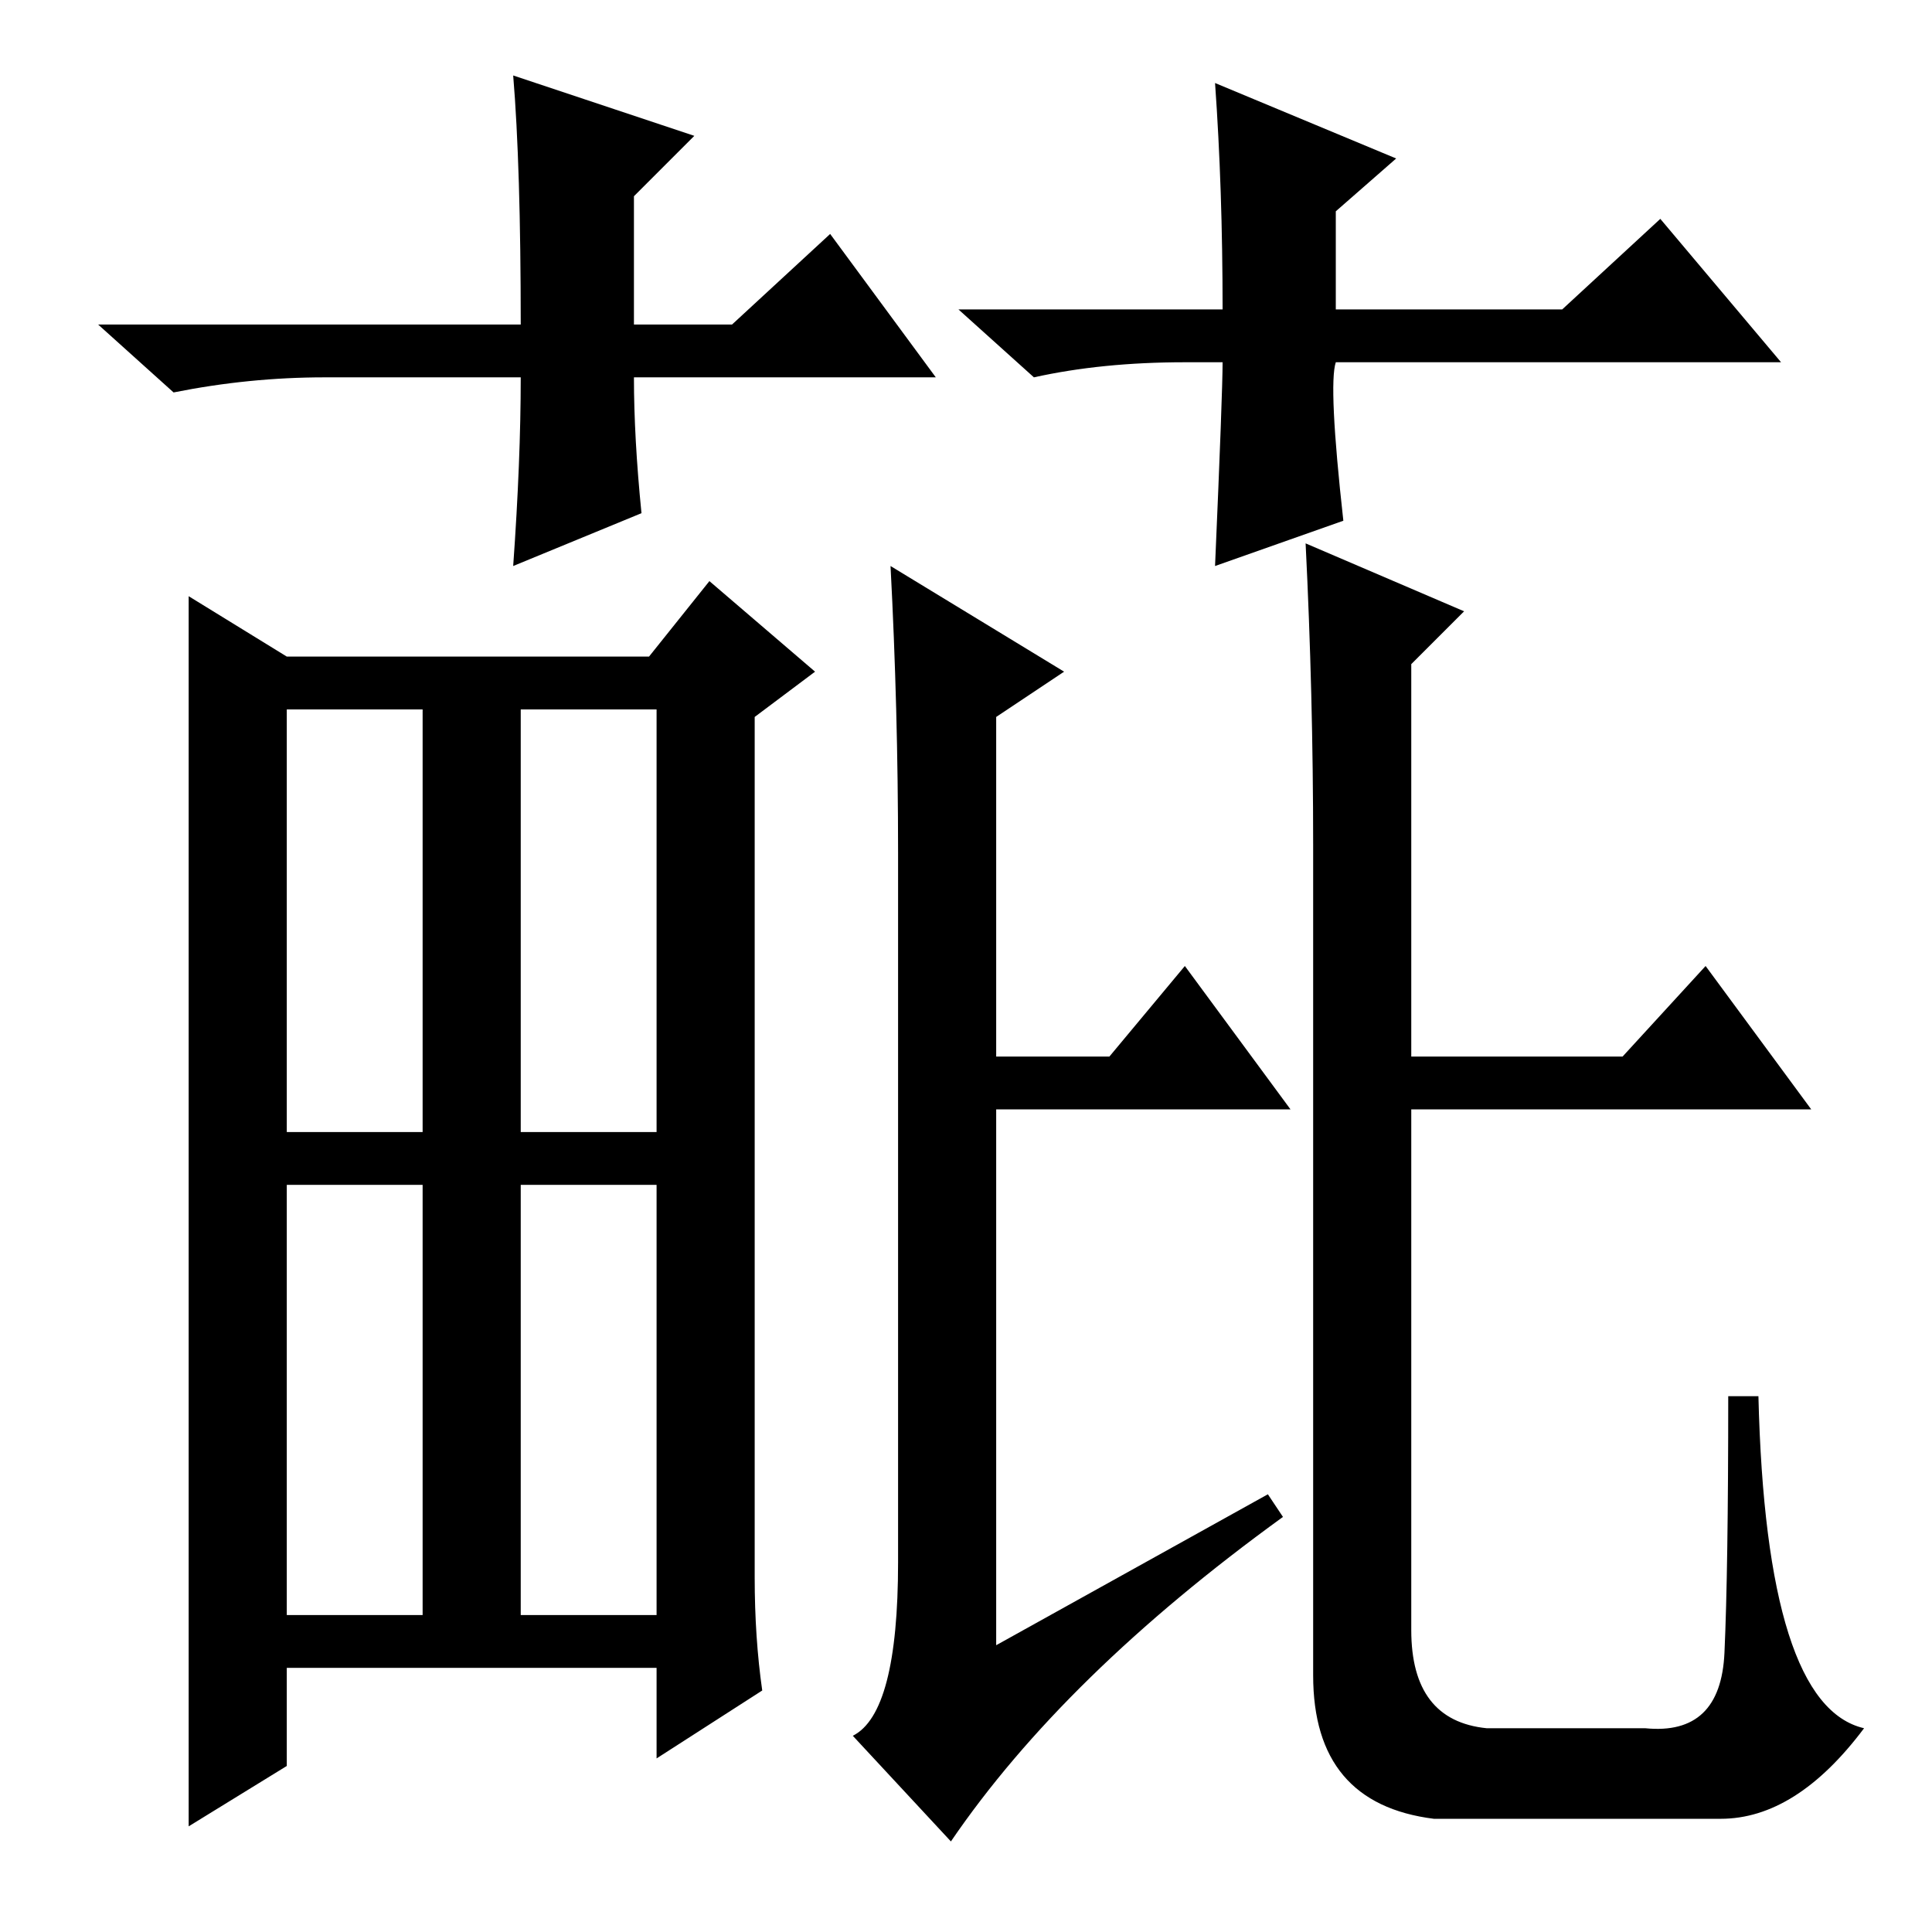 <?xml version="1.0" standalone="no"?>
<!DOCTYPE svg PUBLIC "-//W3C//DTD SVG 1.1//EN" "http://www.w3.org/Graphics/SVG/1.1/DTD/svg11.dtd" >
<svg xmlns="http://www.w3.org/2000/svg" xmlns:xlink="http://www.w3.org/1999/xlink" version="1.1" viewBox="0 -36 256 256">
  <g transform="matrix(1 0 0 -1 0 220)">
   <path fill="currentColor"
d="M119 49v94q0 19 -1 38l23 -14l-9 -6v-45h15l10 12l14 -19h-39v-71l36 20l2 -3q-29 -21 -44 -43l-13 14q6 3 6 23zM174 144q0 20 -1 40l21 -9l-7 -7v-52h28l11 12l14 -19h-53v-69q0 -12 10 -13h21q10 -1 10.5 10t0.5 34h4q1 -41 14 -44q-9 -12 -19 -12h-38q-16 2 -16 19
v110zM38 106h18v56h-18v-56zM69 106h18v56h-18v-56zM38 42h18v57h-18v-57zM69 42h18v57h-18v-57zM100 47q0 -8 1 -15l-14 -9v12h-49v-13l-13 -8v163l13 -8h48l8 10l14 -12l-8 -6v-114zM124 206h-40q0 -8 1 -18l-17 -7q1 14 1 25h-26q-10 0 -20 -2l-10 9h56q0 21 -1 33l24 -8
l-8 -8v-17h13l13 12zM157 208q-11 0 -20 -2l-10 9h35q0 16 -1 30l24 -10l-8 -7v-13h30l13 12l16 -19h-59q-1 -3 1 -21l-17 -6q1 23 1 27h-5z" />
  </g>

</svg>
